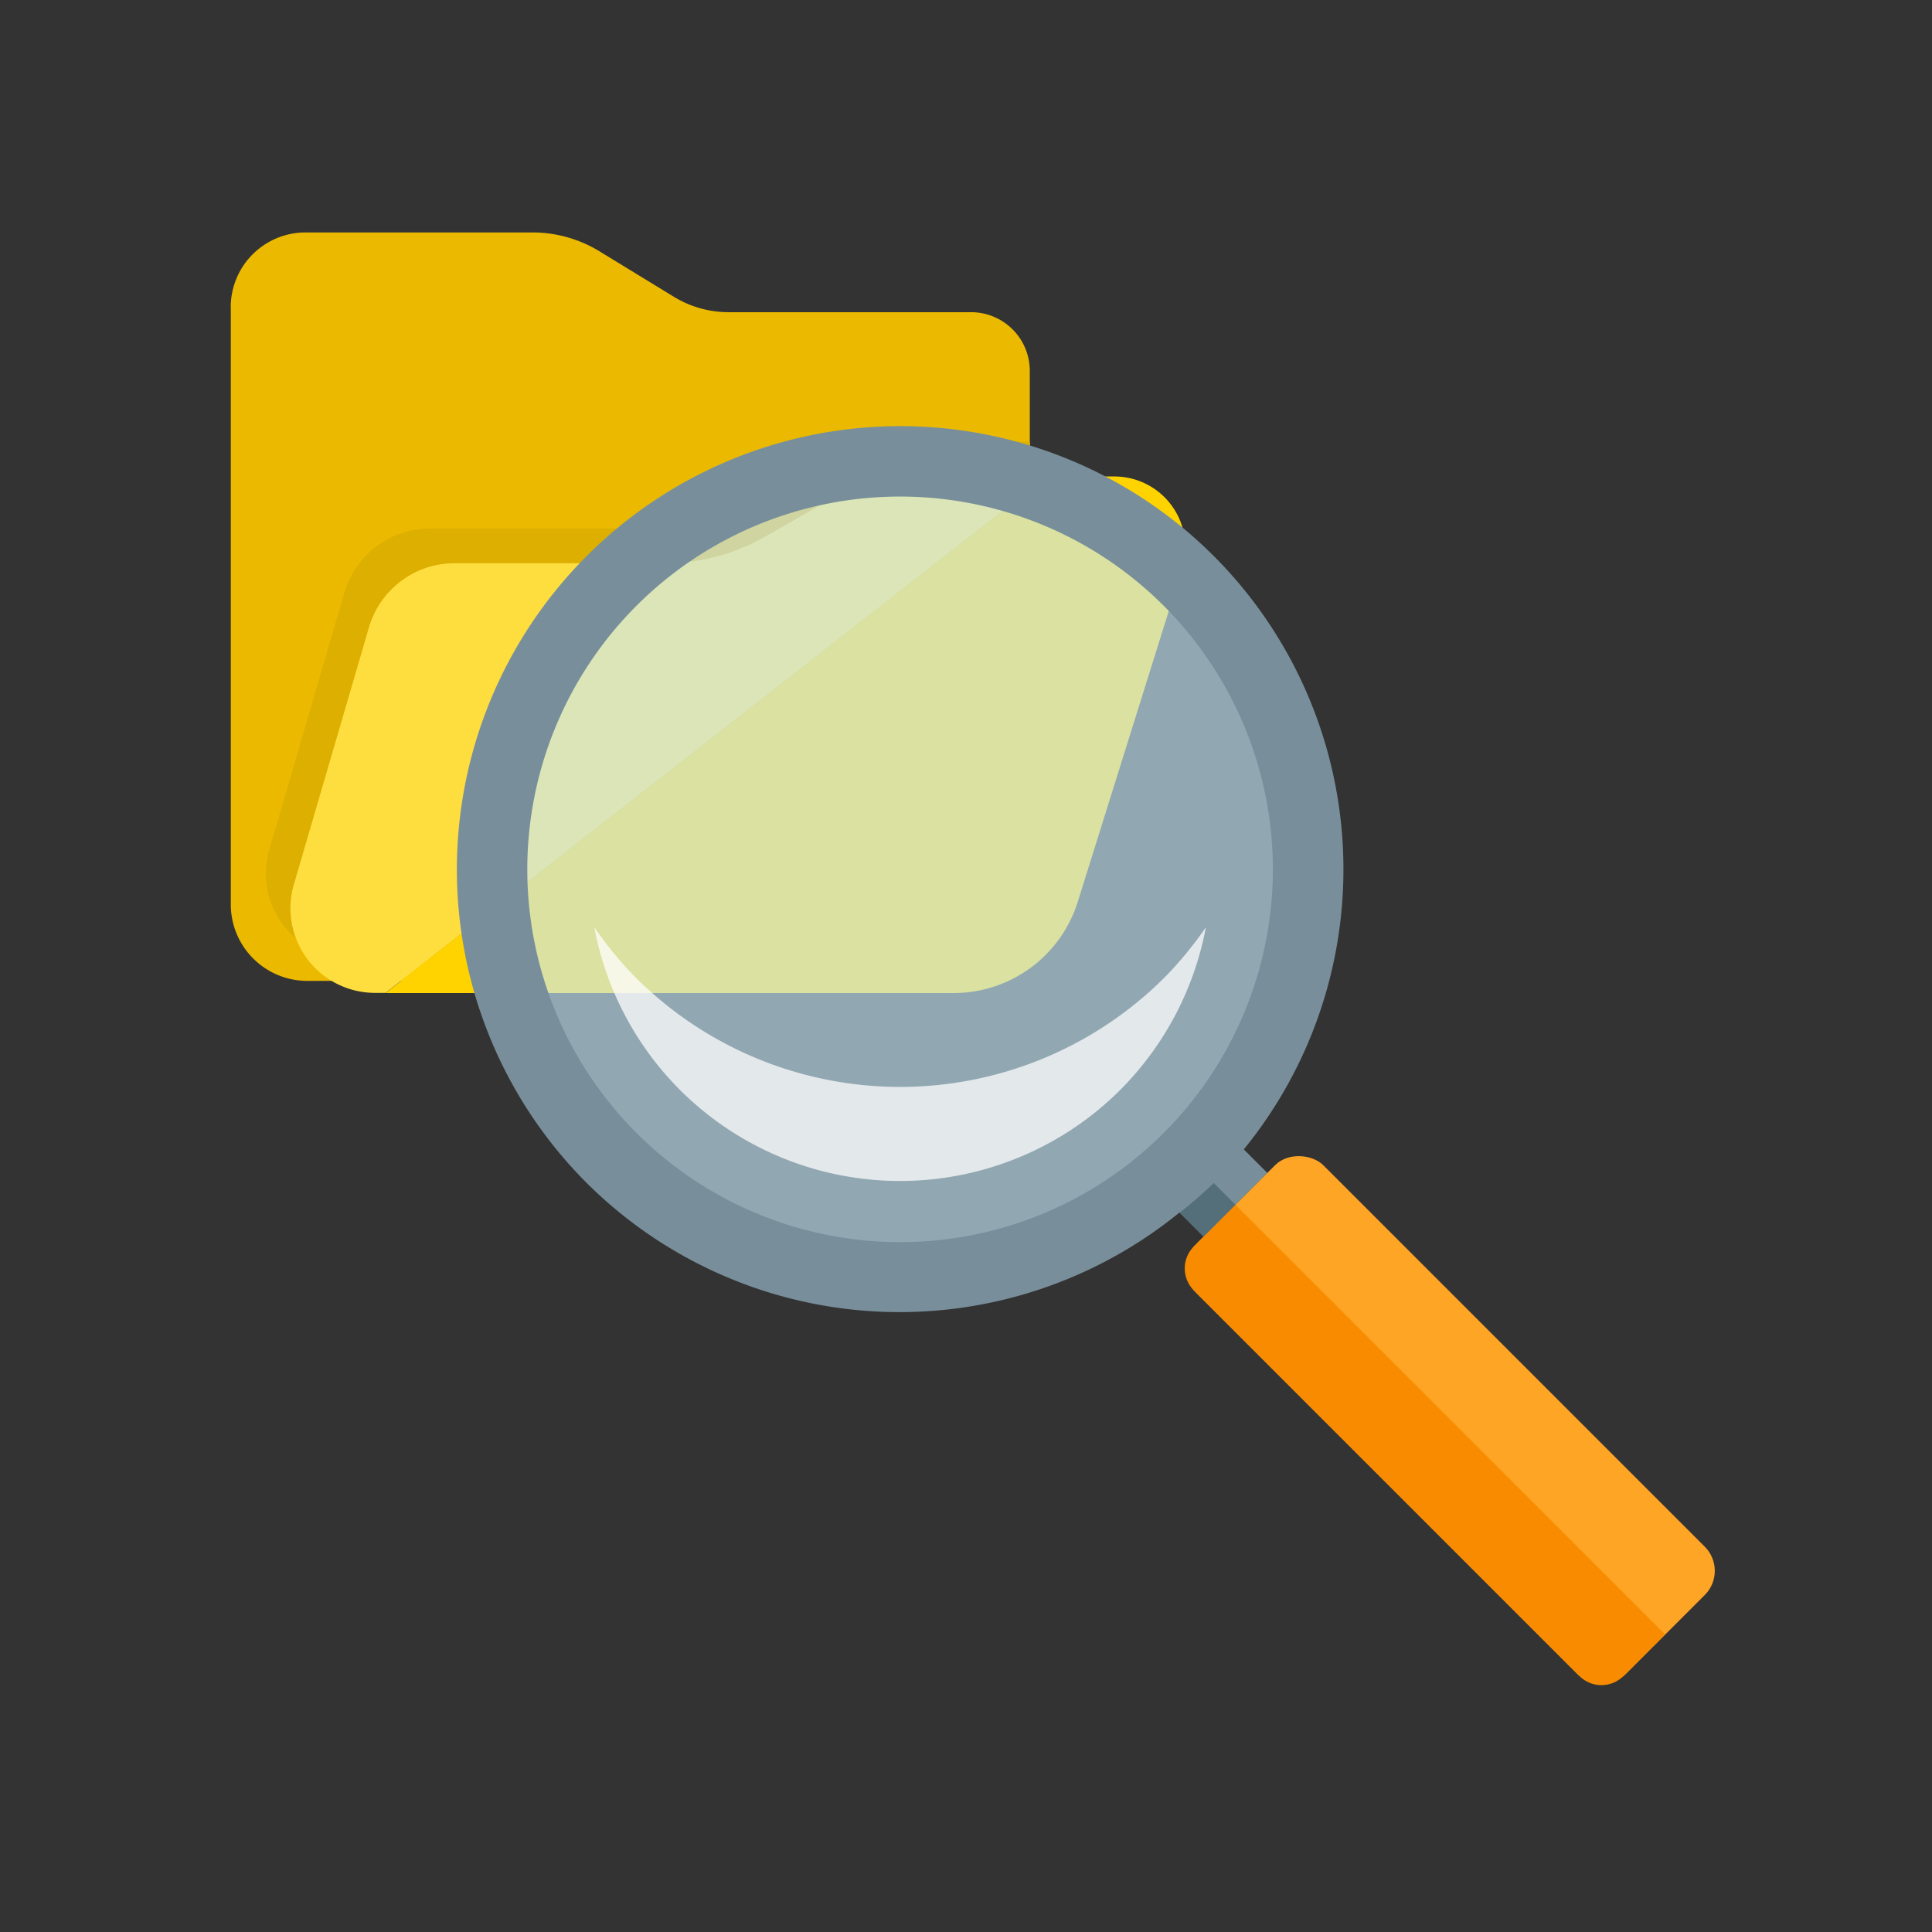 <?xml version="1.0" encoding="UTF-8" standalone="no"?>
<!-- Created with Inkscape (http://www.inkscape.org/) -->

<svg
   width="32"
   height="32"
   viewBox="0 0 8.467 8.467"
   version="1.1"
   id="svg5"
   xml:space="preserve"
   inkscape:version="1.3 (0e150ed6c4, 2023-07-21)"
   sodipodi:docname="icon_folder_search.svg"
   inkscape:export-filename="icon_search_folder.png"
   inkscape:export-xdpi="192"
   inkscape:export-ydpi="192"
   xmlns:inkscape="http://www.inkscape.org/namespaces/inkscape"
   xmlns:sodipodi="http://sodipodi.sourceforge.net/DTD/sodipodi-0.dtd"
   xmlns="http://www.w3.org/2000/svg"
   xmlns:svg="http://www.w3.org/2000/svg"><rect x="0" y="0" width="8.467" height="8.467" fill="#333333" stroke="none"/><sodipodi:namedview
     id="namedview7"
     pagecolor="#ffffff"
     bordercolor="#666666"
     borderopacity="1.0"
     inkscape:showpageshadow="2"
     inkscape:pageopacity="0.0"
     inkscape:pagecheckerboard="true"
     inkscape:deskcolor="#d1d1d1"
     inkscape:document-units="px"
     showgrid="false"
     inkscape:zoom="15.666835"
     inkscape:cx="15.98919"
     inkscape:cy="16.053019"
     inkscape:window-width="1920"
     inkscape:window-height="1000"
     inkscape:window-x="-11"
     inkscape:window-y="-11"
     inkscape:window-maximized="1"
     inkscape:current-layer="layer1"
     showguides="true" /><defs
     id="defs2"><inkscape:path-effect
       effect="fillet_chamfer"
       id="path-effect35"
       is_visible="true"
       lpeversion="1"
       nodesatellites_param="F,0,0,1,0,0.953,0,1 @ F,0,0,1,0,0.974,0,1 @ F,0,0,1,0,1.156,0,1 @ F,0,0,1,0,0.748,0,1 @ F,0,0,1,0,0.376,0,1 @ F,0,0,1,0,0.461,0,1"
       radius="0"
       unit="px"
       method="auto"
       mode="F"
       chamfer_steps="1"
       flexible="false"
       use_knot_distance="true"
       apply_no_radius="true"
       apply_with_radius="true"
       only_selected="false"
       hide_knots="false" /></defs><g
     inkscape:label="Layer 1"
     inkscape:groupmode="layer"
     id="layer1"
     transform="translate(-129.661,-127.255)"><g
       id="g40"
       transform="matrix(0.344,0,0,0.344,76.821,83.629)"
       style="stroke-width:2.904"><path
         style="fill:#ebba00;fill-opacity:1;fill-rule:evenodd;stroke:none;stroke-width:0.768px;stroke-linecap:butt;stroke-linejoin:miter;stroke-opacity:1"
         d="m 156.545,130.736 0,7.606 a 0.974,0.974 45 0 0 0.974,0.974 h 8.049 a 1.156,1.156 135 0 0 1.156,-1.156 v -6.615 a 0.748,0.748 45 0 0 -0.748,-0.748 h -3.09 a 1.335,1.335 15.715 0 1 -0.696,-0.196 l -0.947,-0.579 a 1.64,1.64 15.715 0 0 -0.855,-0.241 l -2.891,0 a 0.953,0.953 135 0 0 -0.953,0.953 z"
         id="path35"
         sodipodi:nodetypes="ccccccc"
         inkscape:path-effect="#path-effect35"
         inkscape:original-d="m 156.54483,129.78283 v 9.53381 h 10.1797 v -8.51892 h -4.21333 l -1.66073,-1.01489 z" /><path
         id="path36"
         style="fill:#ddaf00;fill-opacity:1;fill-rule:evenodd;stroke:none;stroke-width:0.768px;stroke-linecap:butt;stroke-linejoin:miter;stroke-opacity:1"
         d="m 165.282,132.889 a 2.212,2.212 0 0 0 -1.098,0.291 l -0.836,0.478 a 2.564,2.564 0 0 1 -1.272,0.338 h -2.68 a 1.136,1.136 0 0 0 -1.091,0.818 l -0.957,3.277 a 1.078,1.078 0 0 0 1.035,1.38 h 7.371 a 1.657,1.657 0 0 0 1.245,-0.565 1.156,1.156 0 0 0 0.041,-0.302 v -5.714 z"
         transform="translate(-0.314,-0.443)" /><path
         id="path34"
         style="fill:#fede3f;fill-opacity:1;fill-rule:evenodd;stroke:none;stroke-width:0.768px;stroke-linecap:butt;stroke-linejoin:miter;stroke-opacity:1"
         d="m 166.941,132.889 h -1.659 a 2.212,2.212 0 0 0 -1.097,0.291 l -0.837,0.478 a 2.564,2.564 0 0 1 -1.272,0.337 h -2.68 a 1.136,1.136 0 0 0 -1.091,0.818 l -0.957,3.276 a 1.078,1.078 0 0 0 1.034,1.38 h 0.135 z" /><path
         id="path40"
         style="fill:#fed300;fill-opacity:1;fill-rule:evenodd;stroke:none;stroke-width:0.768px;stroke-linecap:butt;stroke-linejoin:miter;stroke-opacity:1"
         d="m 166.941,132.889 -8.424,6.582 h 7.236 a 1.657,1.657 0 0 0 1.582,-1.162 l 1.329,-4.246 a 0.903,0.903 0 0 0 -0.862,-1.173 z" /></g><g
       id="g8"
       transform="matrix(0.649,-0.649,0.649,0.649,-45.153,141.556)"
       style="stroke-width:1.09"><circle
         style="color:#000000;overflow:visible;fill:#c7eafb;fill-opacity:0.638;stroke-width:2.308;stroke-miterlimit:5;-inkscape-stroke:none"
         id="circle2"
         cx="145.801"
         cy="129.637"
         r="1.912" /><path
         id="path1"
         style="color:#000000;overflow:visible;fill:#788f9b;fill-opacity:1;stroke-width:2.308;stroke-miterlimit:5;-inkscape-stroke:none"
         d="m 145.801,127.52 a 2.117,2.117 0 0 0 -2.117,2.117 2.117,2.117 0 0 0 1.902,2.101 v 0.163 h 0.43 v -0.159 a 2.117,2.117 0 0 0 1.902,-2.105 2.117,2.117 0 0 0 -2.117,-2.117 z m 0,0.336 a 1.78,1.78 0 0 1 1.78,1.78 1.78,1.78 0 0 1 -1.78,1.78 1.78,1.78 0 0 1 -1.78,-1.78 1.78,1.78 0 0 1 1.78,-1.78 z" /><path
         id="circle3"
         style="color:#000000;overflow:visible;fill:#ffffff;fill-opacity:0.74;stroke-width:2.308;stroke-miterlimit:5;-inkscape-stroke:none"
         d="m 144.573,128.799 a 1.488,1.488 0 0 0 -0.26,0.837 1.488,1.488 0 0 0 1.488,1.488 1.488,1.488 0 0 0 0.837,-0.26 1.787,1.787 0 0 1 -0.308,0.03 1.787,1.787 0 0 1 -1.787,-1.787 1.787,1.787 0 0 1 0.03,-0.308 z" /><rect
         style="color:#000000;overflow:visible;fill:#ffa526;fill-opacity:1;stroke-width:2.308;stroke-miterlimit:5;-inkscape-stroke:none"
         id="rect4"
         width="0.86"
         height="2.902"
         x="145.371"
         y="131.901"
         inkscape:transform-center-y="3.7149854"
         rx="0.163"
         ry="0.163" /><path
         id="rect5"
         style="color:#000000;overflow:visible;fill:#f98b00;fill-opacity:1;stroke-width:2.308;stroke-miterlimit:5;-inkscape-stroke:none"
         inkscape:transform-center-y="3.7149854"
         d="m 145.52,131.901 c -0.083,0 -0.149,0.067 -0.149,0.149 v 2.603 c 0,0.083 0.067,0.149 0.149,0.149 h 0.281 v -2.902 z" /><path
         id="rect8"
         style="color:#000000;overflow:visible;fill:#546e7a;fill-opacity:1;stroke-width:2.308;stroke-miterlimit:5;-inkscape-stroke:none"
         d="m 145.586,131.738 v 0.163 h 0.215 v -0.147 a 2.117,2.117 0 0 1 -0.215,-0.015 z" /></g></g></svg>
